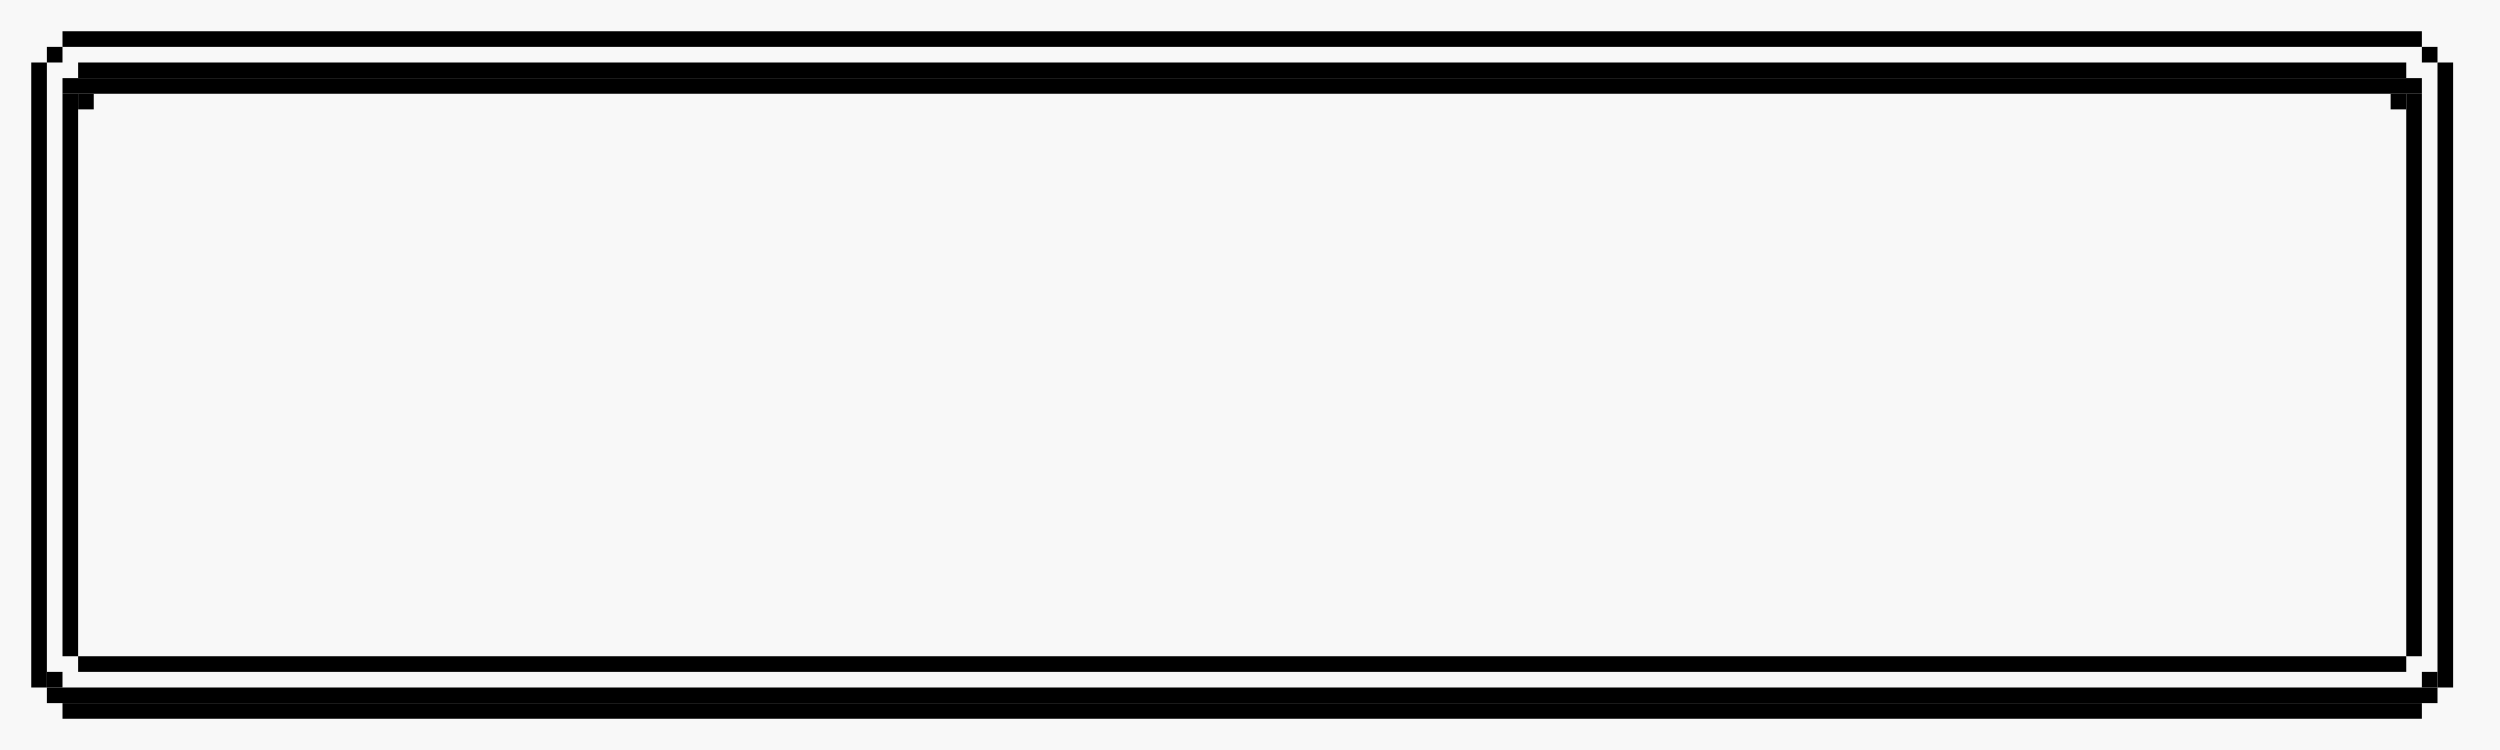 <?xml version="1.0" encoding="utf-8"?>
<!-- Generator: Adobe Illustrator 16.0.0, SVG Export Plug-In . SVG Version: 6.00 Build 0)  -->
<!DOCTYPE svg PUBLIC "-//W3C//DTD SVG 1.1//EN" "http://www.w3.org/Graphics/SVG/1.1/DTD/svg11.dtd">
<svg version="1.1" id="图层_1" xmlns="http://www.w3.org/2000/svg" xmlns:xlink="http://www.w3.org/1999/xlink" x="0px" y="0px"
	 width="160px" height="48px" viewBox="0 0 160 48" enable-background="new 0 0 160 48" xml:space="preserve">
<rect fill="#F8F8F8" width="160" height="48"/>
<rect x="2" y="4" width="1" height="40"/>
<rect x="3" y="3" width="1" height="1"/>
<rect x="4" y="2" width="151" height="1"/>
<rect x="155" y="3" width="1" height="1"/>
<rect x="156" y="4" width="1" height="40"/>
<rect x="4" y="45" width="151" height="1"/>
<rect x="3" y="44" width="153" height="1"/>
<rect x="3" y="43" width="1" height="1"/>
<rect x="155" y="43" width="1" height="1"/>
<rect x="5" y="4" width="149" height="1"/>
<rect x="4" y="5" width="151" height="1"/>
<rect x="4" y="6" width="1" height="36"/>
<rect x="154" y="6" width="1" height="36"/>
<rect x="5" y="42" width="149" height="1"/>
<rect x="5" y="6" width="1" height="1"/>
<rect x="153" y="6" width="1" height="1"/>
<g>
</g>
<g>
</g>
<g>
</g>
<g>
</g>
<g>
</g>
<g>
</g>
<g>
</g>
<g>
</g>
<g>
</g>
<g>
</g>
<g>
</g>
<g>
</g>
<g>
</g>
<g>
</g>
<g>
</g>
</svg>
